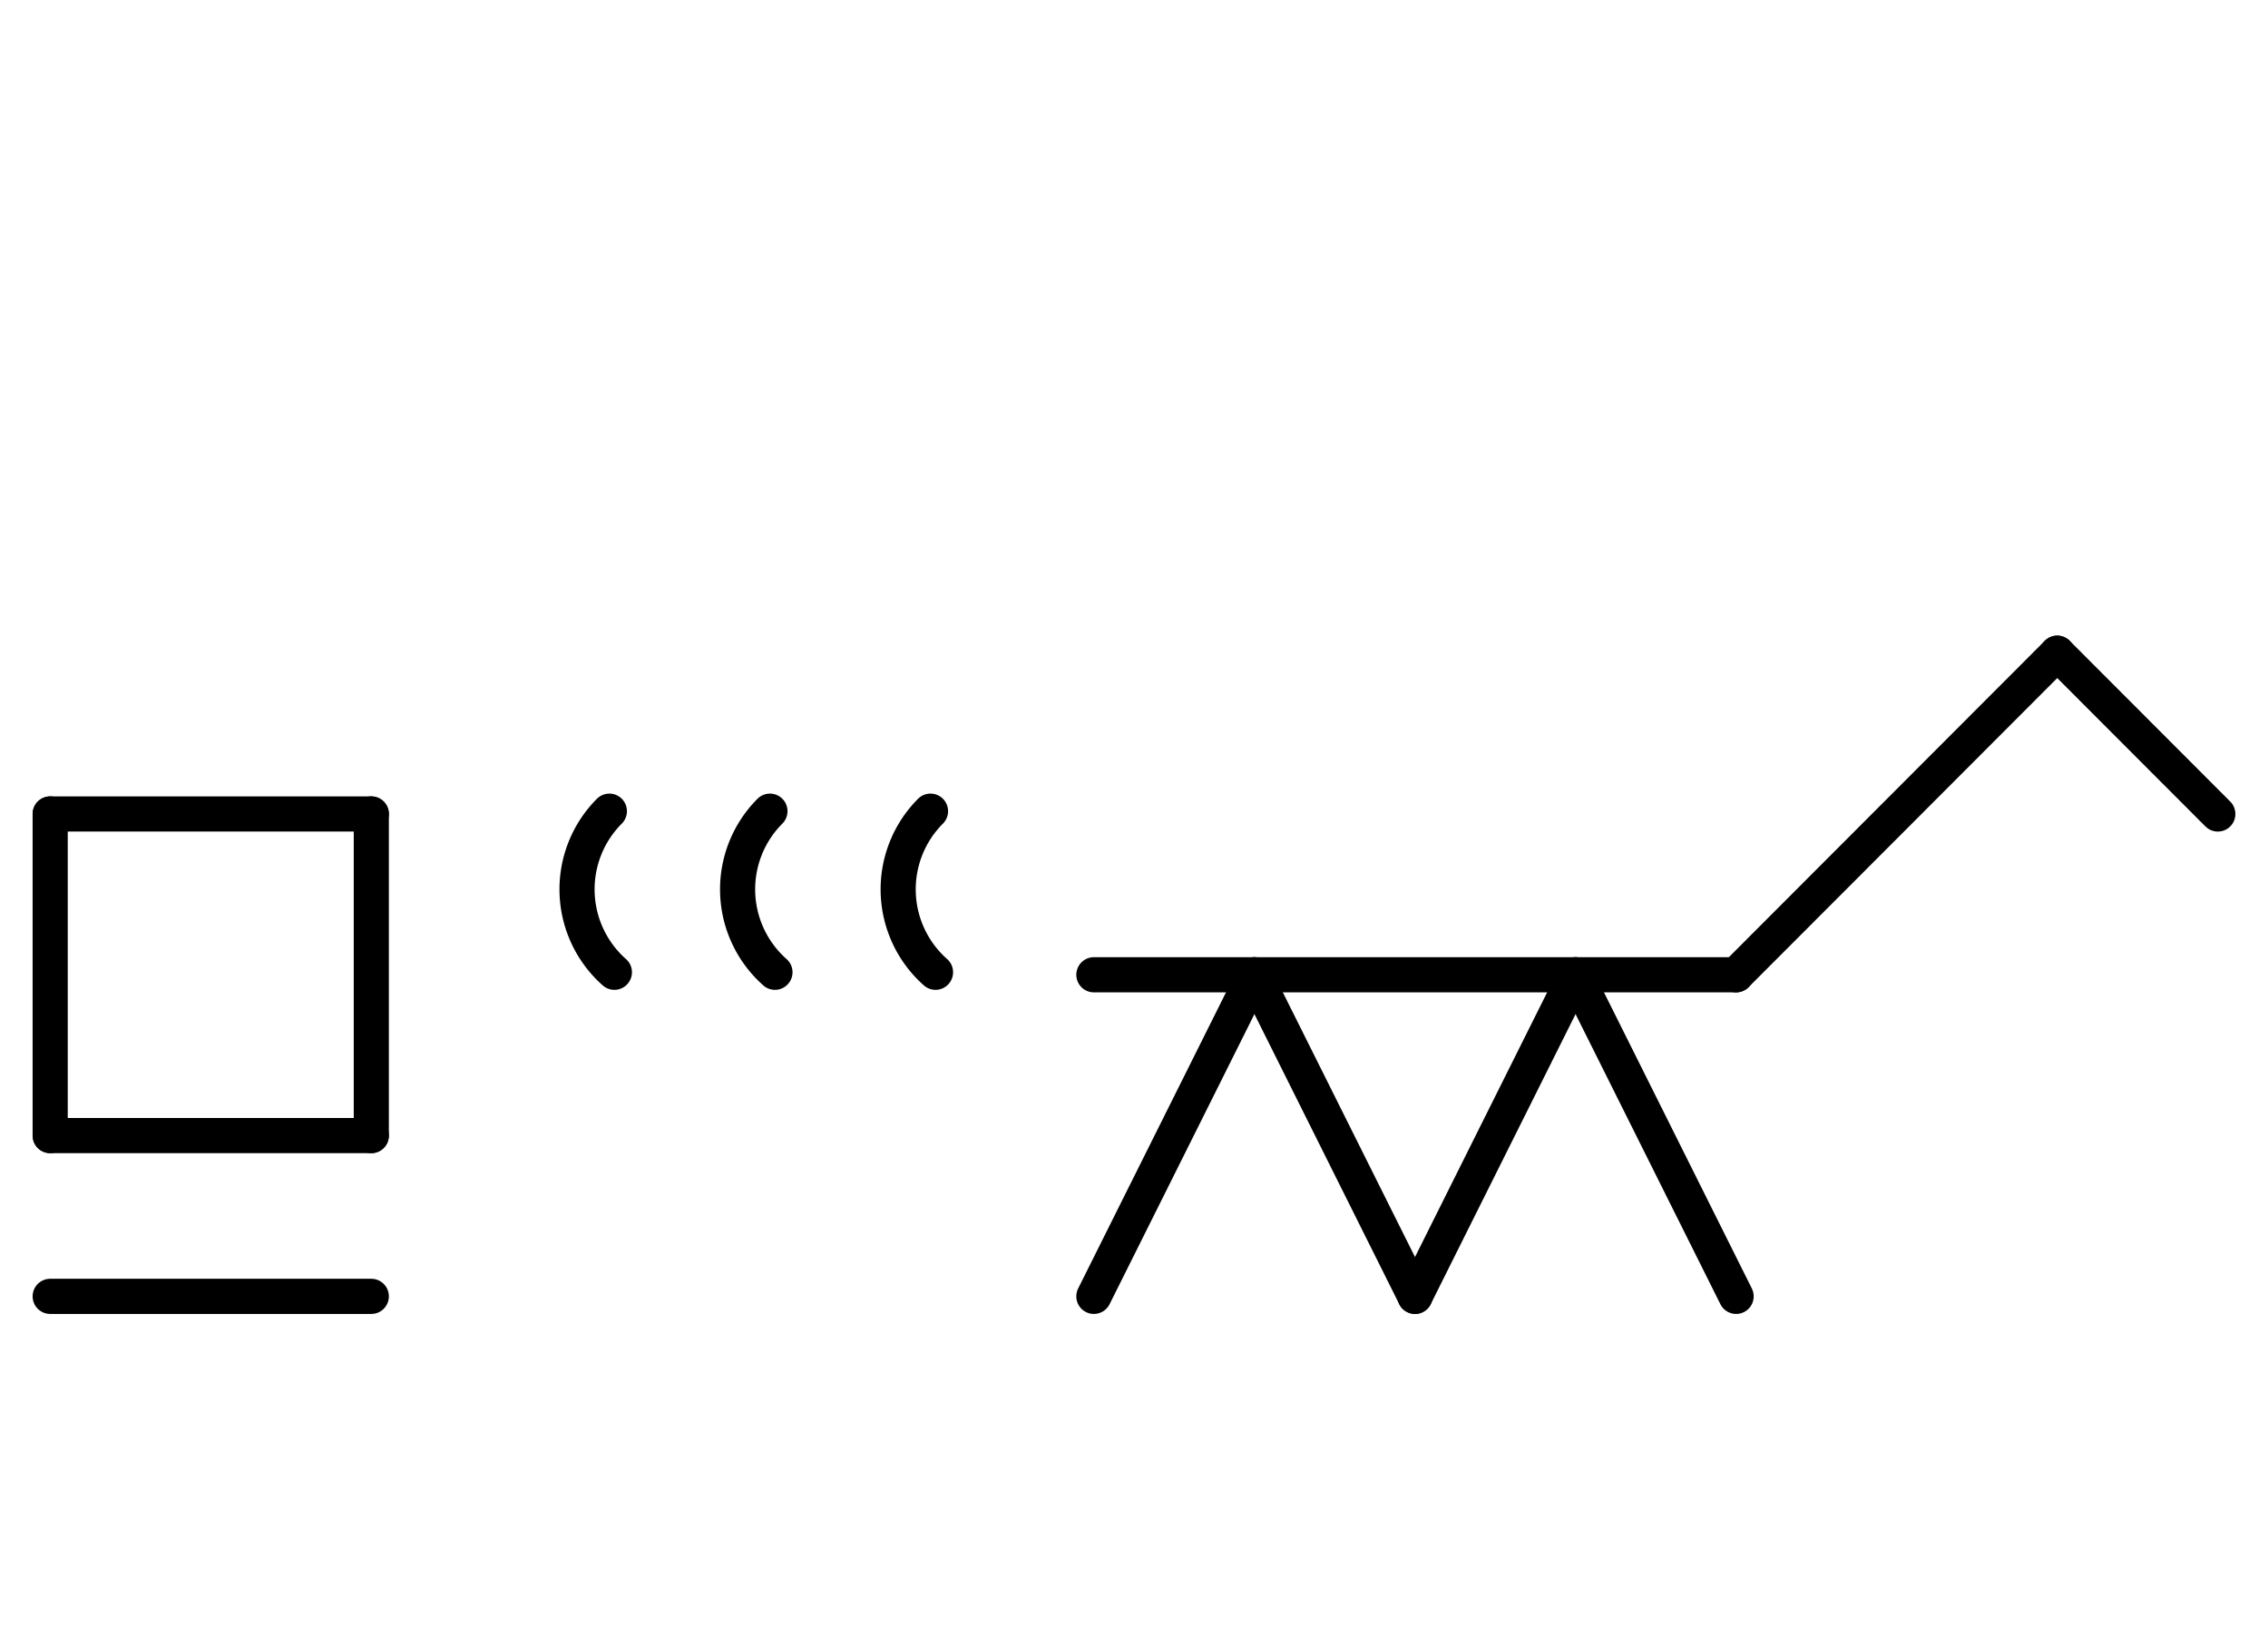 <?xml version="1.0" encoding="UTF-8" standalone="no"?>
<!DOCTYPE svg PUBLIC "-//W3C//DTD SVG 1.0//EN" "http://www.w3.org/TR/2001/REC-SVG-20010904/DTD/svg10.dtd">
<svg xmlns="http://www.w3.org/2000/svg" xmlns:xlink="http://www.w3.org/1999/xlink" fill-rule="evenodd" height="4.5in" preserveAspectRatio="none" stroke-linecap="round" viewBox="0 0 452 324" width="6.271in">
<style type="text/css">
.brush0 { fill: rgb(255,255,255); }
.pen0 { stroke: rgb(0,0,0); stroke-width: 1; stroke-linejoin: round; }
.font0 { font-size: 11px; font-family: "MS Sans Serif"; }
.pen1 { stroke: rgb(0,0,0); stroke-width: 7; stroke-linejoin: round; }
.brush1 { fill: none; }
.font1 { font-weight: bold; font-size: 16px; font-family: System, sans-serif; }
</style>
<g>
<line class="pen1" fill="none" x1="10" x2="74" y1="258" y2="258"/>
<line class="pen1" fill="none" x1="10" x2="74" y1="162" y2="162"/>
<line class="pen1" fill="none" x1="74" x2="74" y1="162" y2="226"/>
<line class="pen1" fill="none" x1="74" x2="10" y1="226" y2="226"/>
<line class="pen1" fill="none" x1="10" x2="10" y1="226" y2="162"/>
<line class="pen1" fill="none" x1="218" x2="250" y1="258" y2="194"/>
<line class="pen1" fill="none" x1="250" x2="282" y1="194" y2="258"/>
<line class="pen1" fill="none" x1="282" x2="314" y1="258" y2="194"/>
<line class="pen1" fill="none" x1="314" x2="346" y1="194" y2="258"/>
<line class="pen1" fill="none" x1="218" x2="346" y1="194" y2="194"/>
<line class="pen1" fill="none" x1="410" x2="346" y1="130" y2="194"/>
<line class="pen1" fill="none" x1="410" x2="442" y1="130" y2="162"/>
<path class="pen1" d="M 121.444,161.444 A 22.0,22.0 0 0 0 122.444,193.496" fill="none"/>
<path class="pen1" d="M 185.444,161.444 A 22.0,22.0 0 0 0 186.444,193.496" fill="none"/>
<path class="pen1" d="M 153.444,161.444 A 22.0,22.0 0 0 0 154.444,193.496" fill="none"/>
</g>
</svg>
